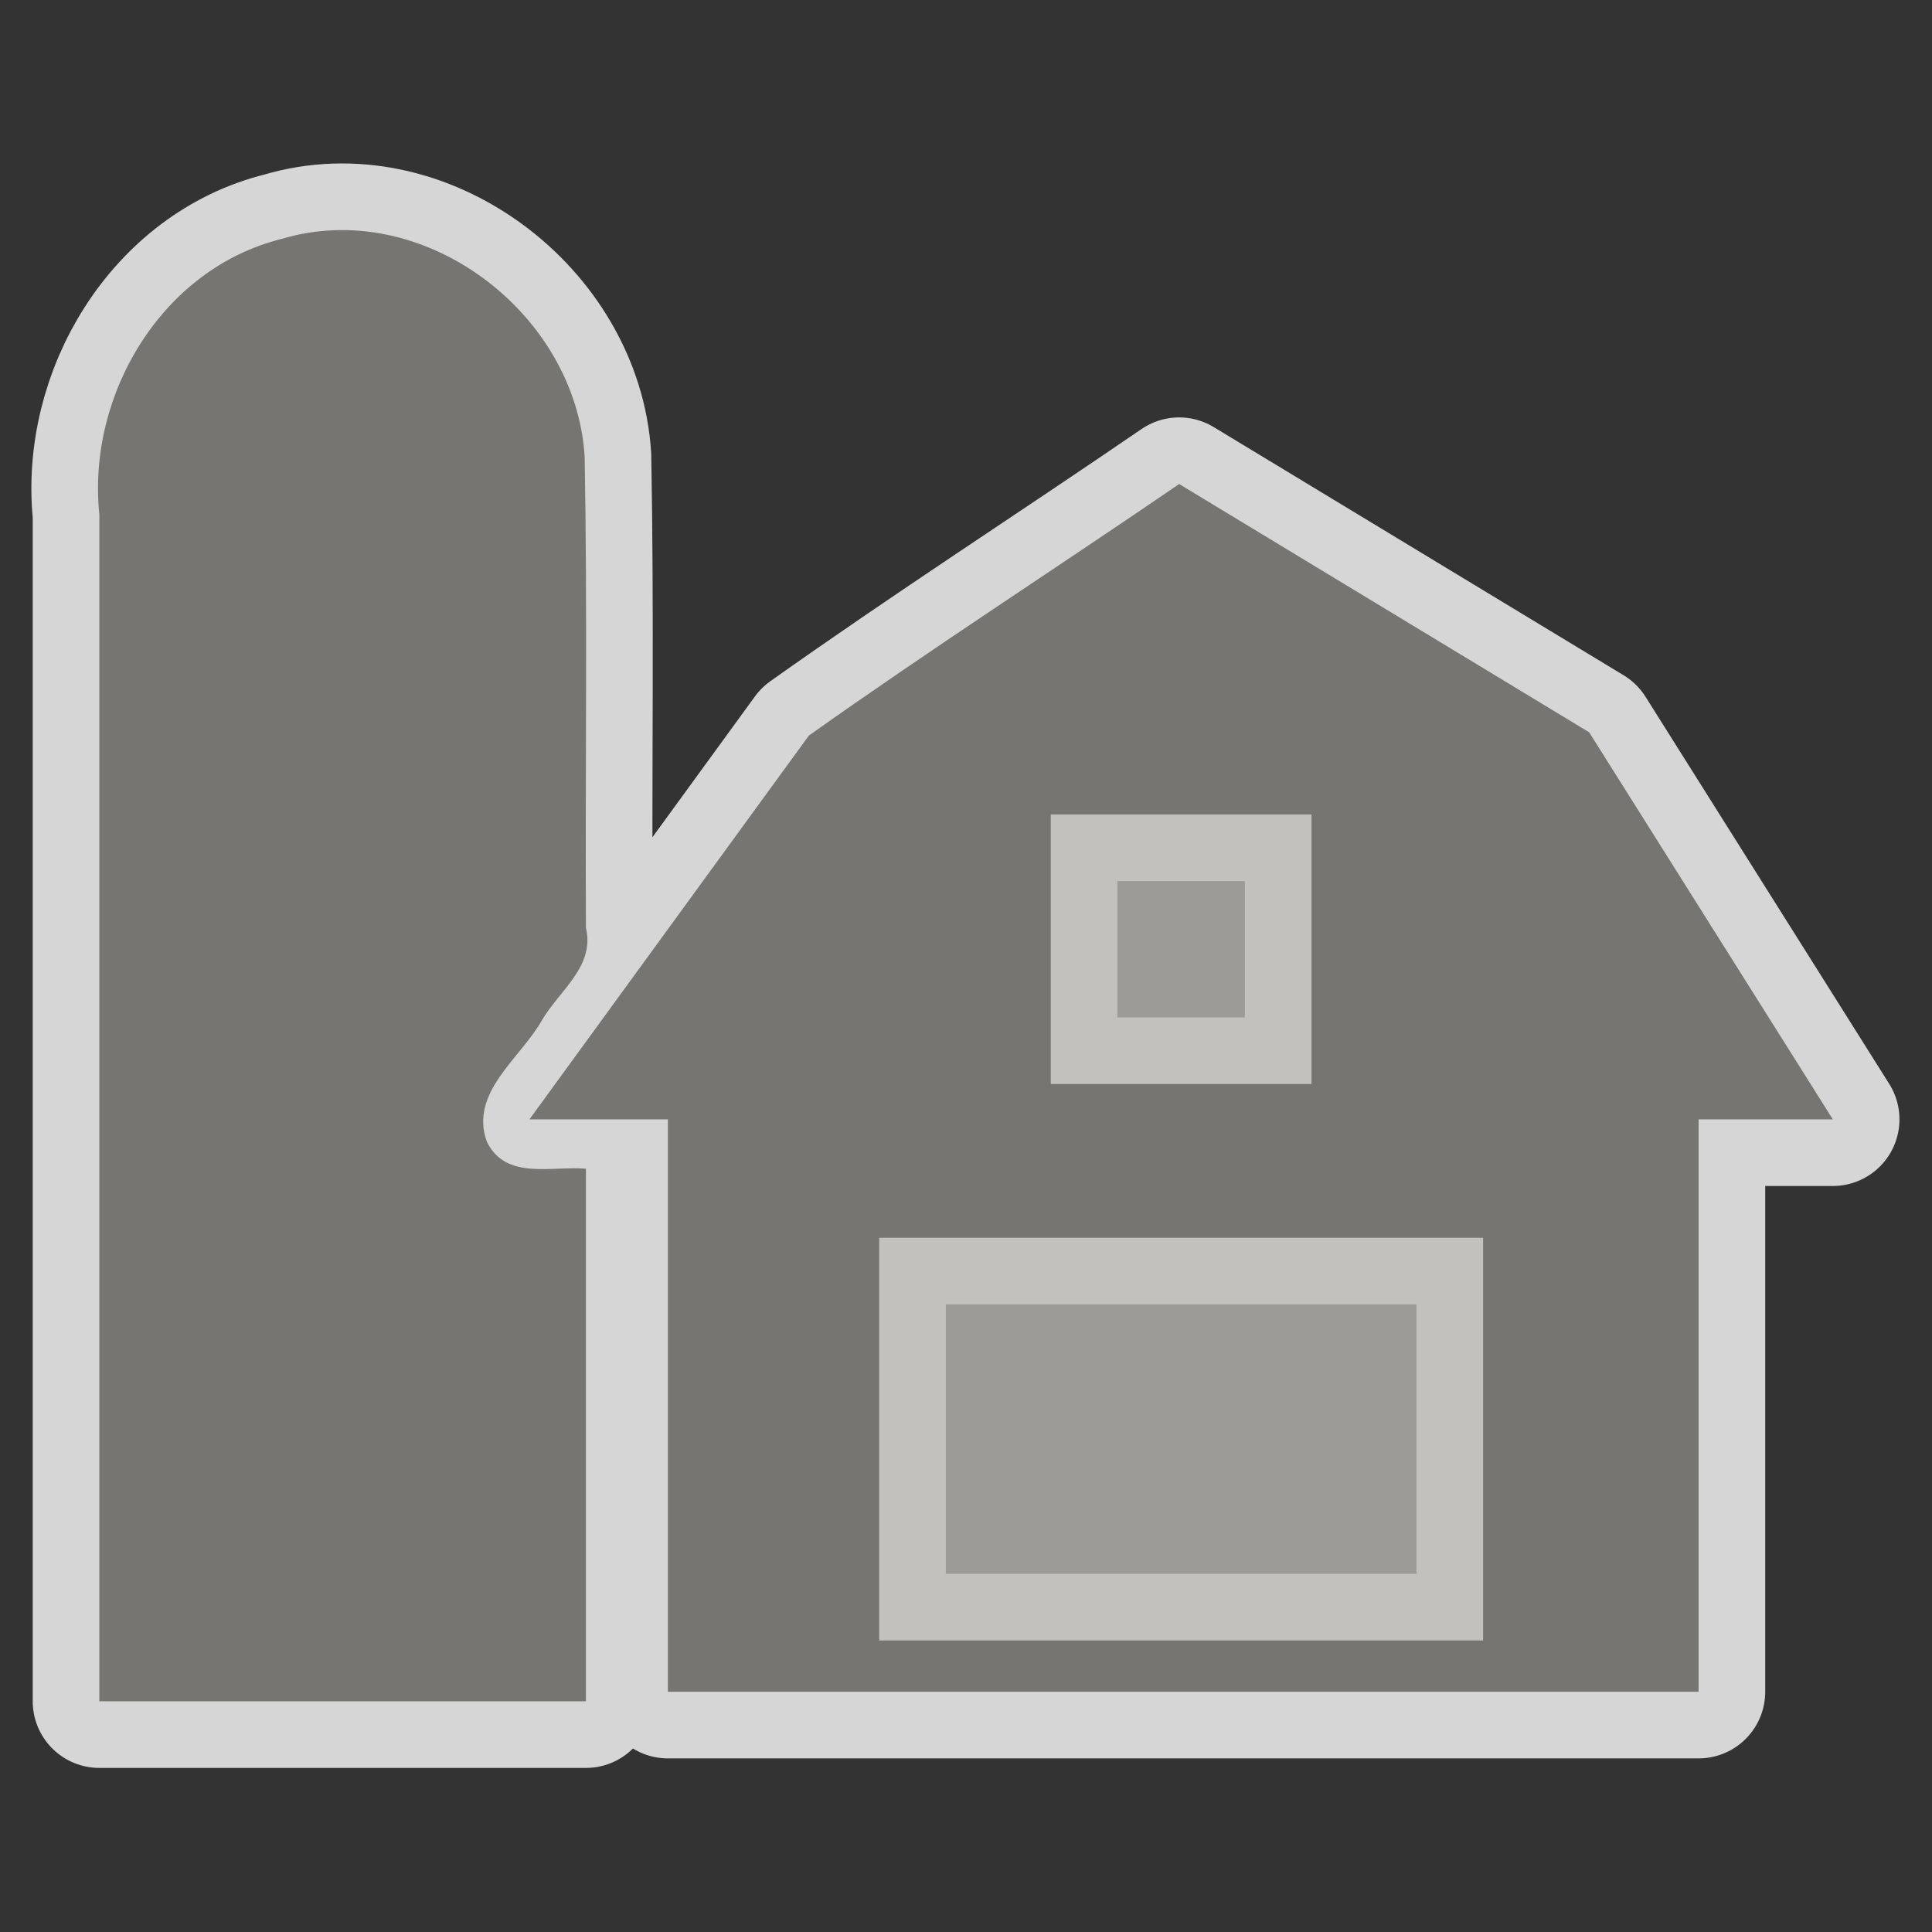 <svg enable-background="new 0 0 580 580" height="580" viewBox="0 0 580 580" width="580" xmlns="http://www.w3.org/2000/svg"><rect x="0" y="0" width="580" height="580" fill="#333333" stroke="none"/><path d="m477.07 219.83c-41.03-24.84-82.05-49.68-123.08-74.52-36.95 25.29-74.77 49.67-111.17 75.52-27.96 38.41-55.92 76.81-83.88 115.21h41.56v171.84h309.43c0-57.28 0-114.56 0-171.84h40.3c-24.39-38.74-48.77-77.47-73.16-116.21zm-161.61 24.68h78.26v80.93c-26.09 0-52.17 0-78.26 0 0-26.98 0-53.95 0-80.93zm129.78 247.96c-60.43 0-120.87 0-181.3 0 0-40.29 0-80.59 0-120.88h181.3zm-299.11-149.81c-5.25-14.76 10.13-24.88 16.63-36.49 5.29-8.91 15.88-16.09 13.14-27.6-.23-47.14.48-94.31-.38-141.42-2.63-43.354-48.59-78.102-90.913-65.443-36.004 8.893-58.517 46.783-54.786 82.713v356.32h146.079c0-53.3 0-106.59 0-159.89-10.2-.89-24.2 3.57-29.77-8.19z" style="opacity:.8;fill:none;stroke:#fff;stroke-linejoin:round;stroke-linecap:round;stroke-width:40"/><path d="m247.31 229.64h217.14v267.19c-72.38 0-144.76 0-217.14 0 0-89.06 0-178.13 0-267.19z" style="opacity:.765;stroke-opacity:.737;fill:#bebbb7;stroke-linejoin:round;stroke-linecap:round;stroke-width:11.8"/><g fill="#767572"><path d="m146.13 342.66c-5.25-14.76 10.13-24.88 16.63-36.49 5.29-8.91 15.88-16.09 13.14-27.6-.23-47.14.48-94.31-.38-141.42-2.63-43.354-48.59-78.102-90.913-65.443-36.004 8.893-58.517 46.783-54.786 82.713v356.32h146.079c0-53.3 0-106.59 0-159.89-10.2-.89-24.2 3.57-29.77-8.19z"/><path d="m477.07 219.83c-41.03-24.84-82.05-49.68-123.08-74.52-36.95 25.29-74.77 49.67-111.17 75.52-27.96 38.41-55.92 76.81-83.88 115.21h41.56v171.84h309.43c0-57.28 0-114.56 0-171.84h40.3c-24.39-38.74-48.77-77.47-73.16-116.21zm-161.61 24.68h78.26v80.93c-26.09 0-52.17 0-78.26 0 0-26.98 0-53.95 0-80.93zm129.78 247.96c-60.43 0-120.87 0-181.3 0 0-40.29 0-80.59 0-120.88h181.3z"/></g></svg>